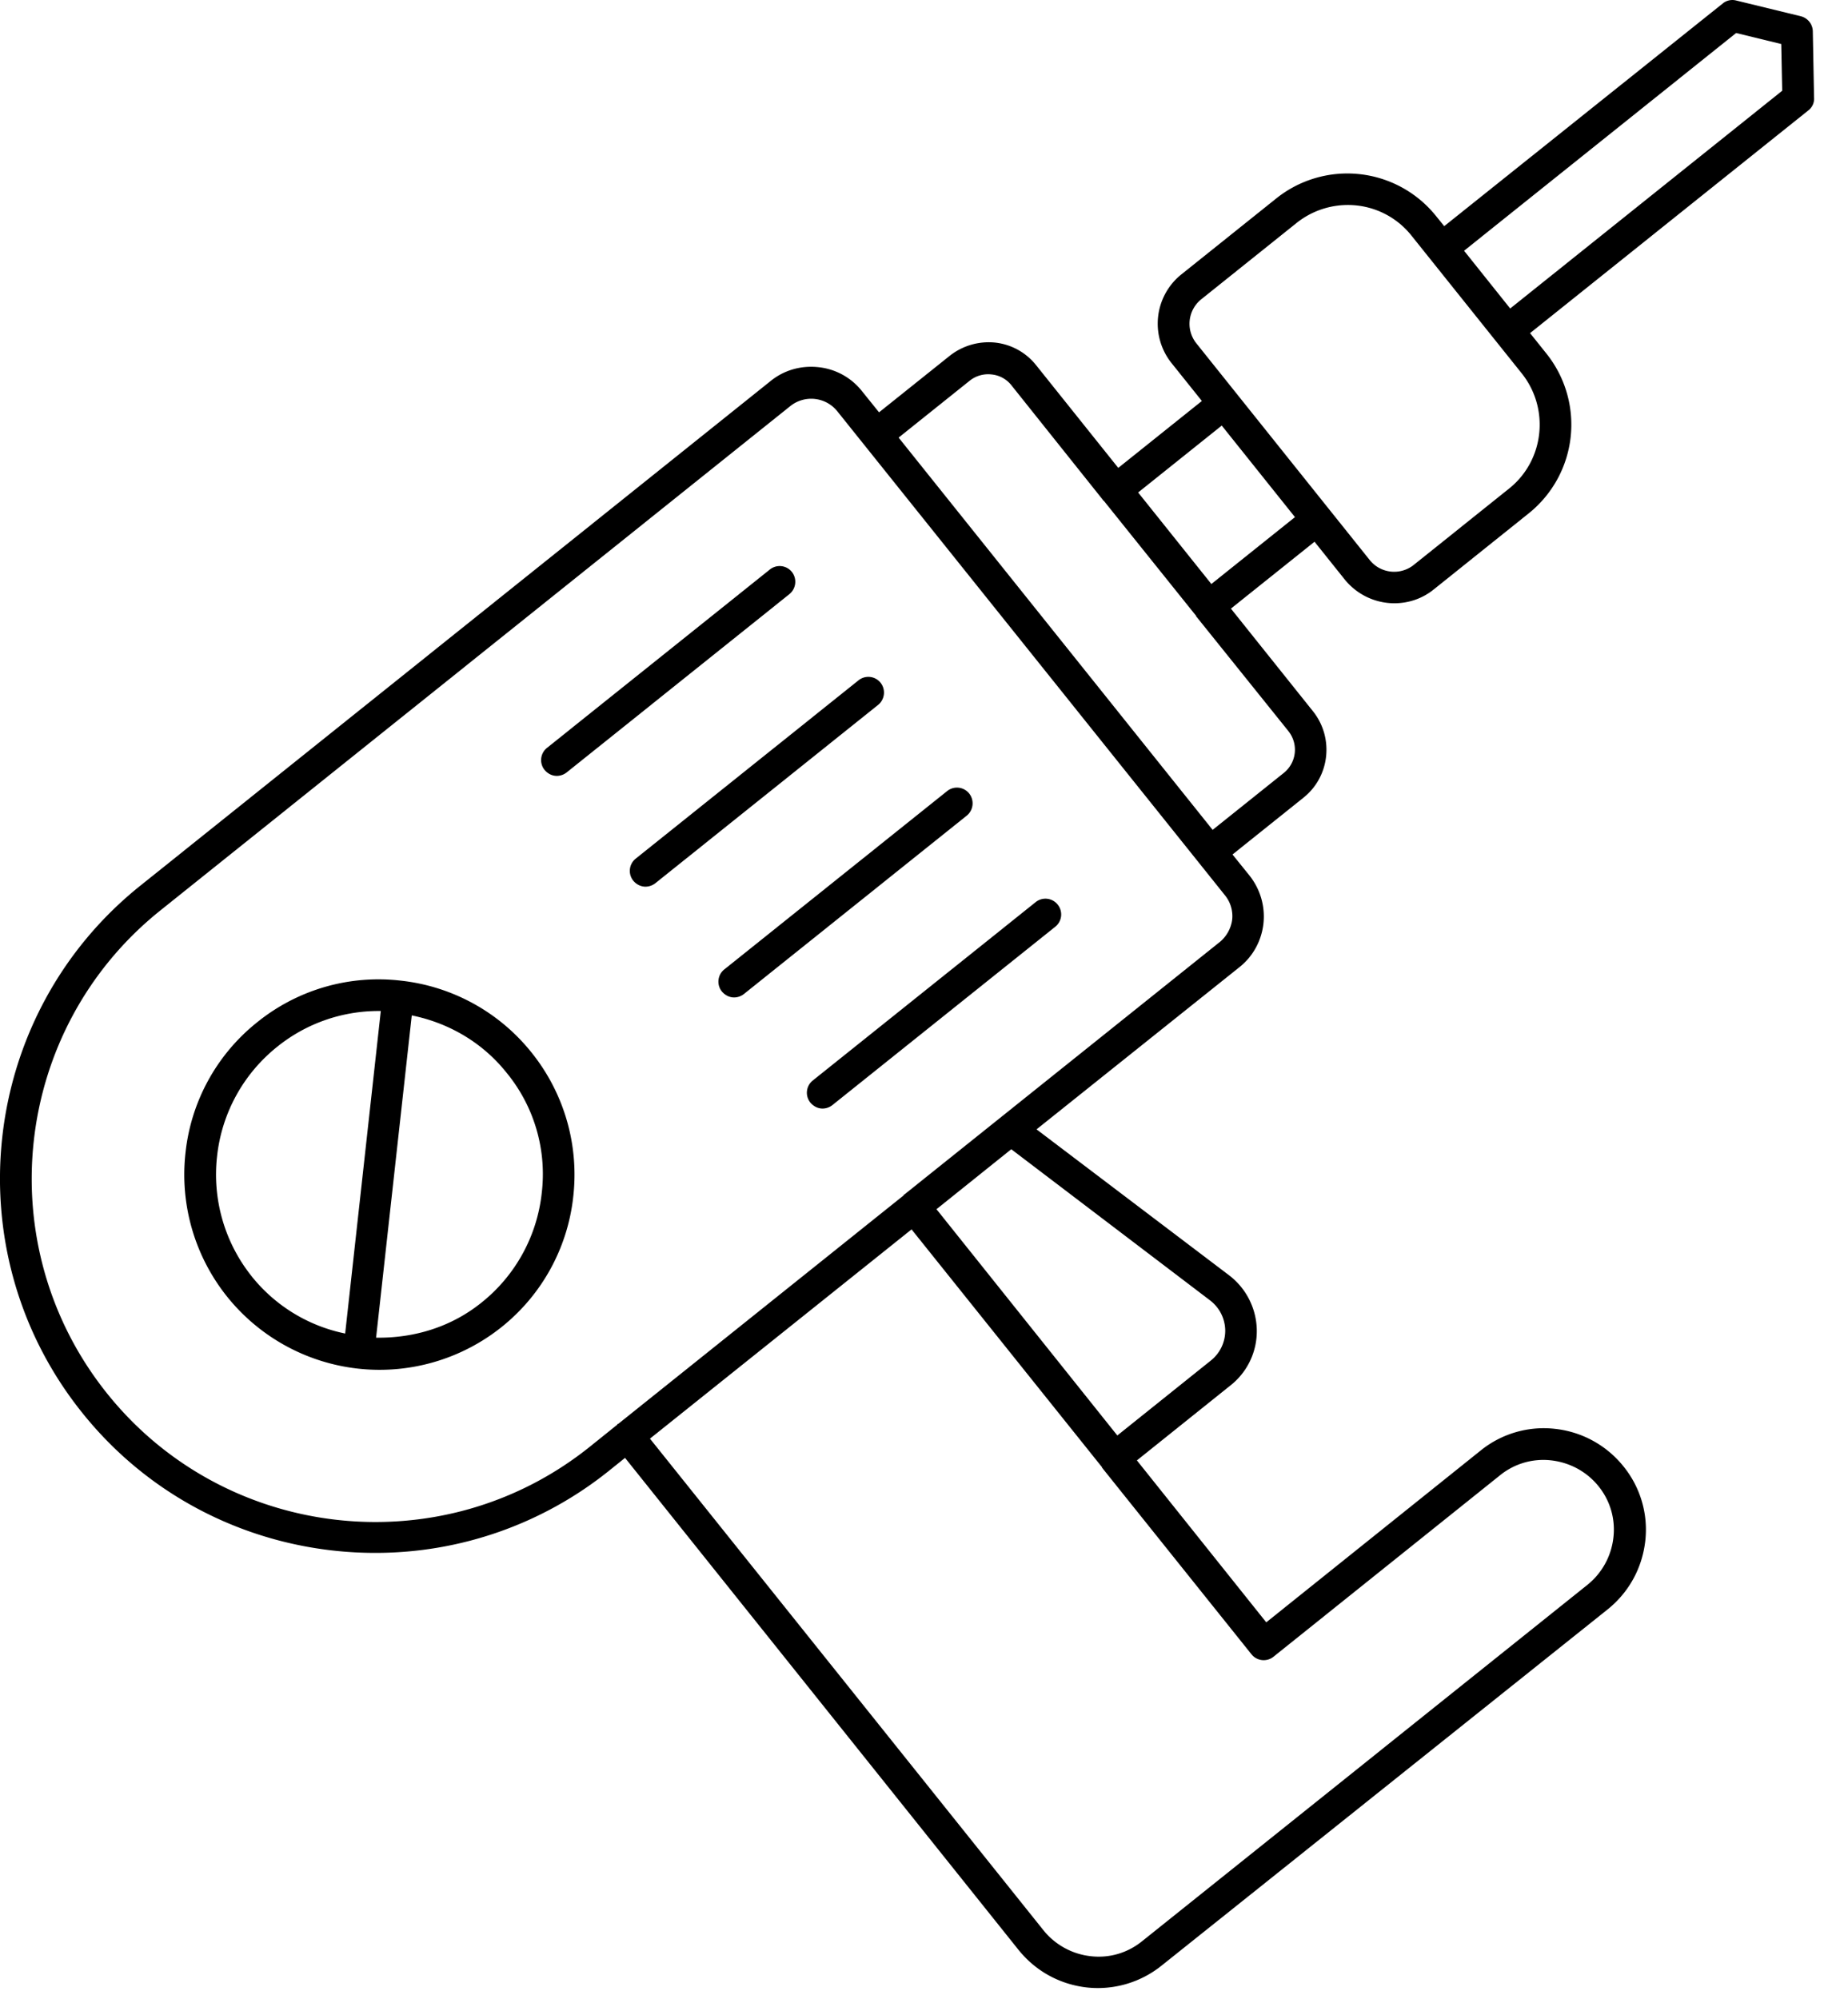 <svg width="49" height="53" fill="none" xmlns="http://www.w3.org/2000/svg"><path d="M48.1 2.598L48.067.833a.42.42 0 00-.318-.402L46.034.013a.402.402 0 00-.36.083l-7.38 5.9-.217-.268a3.015 3.015 0 00-4.234-.469l-2.519 2.016a1.674 1.674 0 00-.26 2.352l.804 1.004-2.217 1.774-2.176-2.72a1.609 1.609 0 00-1.087-.602 1.67 1.67 0 00-1.197.343l-1.883 1.506-.451-.56a1.694 1.694 0 00-1.155-.637c-.46-.05-.912.076-1.272.369l-16.7 13.37c-4.285 3.422-4.98 9.698-1.557 13.973 1.958 2.452 4.853 3.724 7.773 3.724a9.885 9.885 0 006.2-2.176l.427-.343 10.434 13.045c.452.56 1.087.912 1.807.995a2.696 2.696 0 001.983-.577l11.831-9.447c.56-.451.912-1.087.996-1.807a2.66 2.66 0 00-.577-1.983 2.698 2.698 0 00-1.808-.995 2.66 2.66 0 00-1.983.577l-5.681 4.552-3.43-4.293 2.485-1.991a1.83 1.83 0 00.694-1.464 1.864 1.864 0 00-.728-1.448l-5.112-3.874 5.38-4.3c.36-.285.586-.703.636-1.155.05-.46-.084-.912-.368-1.272l-.452-.56 1.882-1.507c.703-.56.812-1.59.251-2.292l-2.175-2.72 2.217-1.773.803 1.004c.335.41.82.627 1.314.627.368 0 .736-.117 1.046-.368l2.518-2.017a3.015 3.015 0 00.469-4.233l-.435-.544 7.371-5.899a.393.393 0 00.16-.335zM33.182 43.857c.142.184.41.209.585.067l6.008-4.812c.385-.31.87-.451 1.364-.393.493.059.937.301 1.247.686.31.385.451.87.393 1.364a1.872 1.872 0 01-.686 1.247L30.278 51.47c-.385.31-.87.452-1.363.393a1.872 1.872 0 01-1.247-.686L17.234 38.142l6.936-5.548 5.046 6.3c.008.01.008.018.008.026.008.008.017.008.017.017l3.94 4.92zm-1.096-9.38c.25.193.393.477.401.787a1.01 1.01 0 01-.376.803l-2.485 1.991-4.795-5.999 1.983-1.59 5.272 4.008zm.25-9.497l-8.341 6.677c-.009.009-.017.009-.026.017-.008.009-.008.017-.016.025l-7.547 6.041c-.009.009-.017.009-.025.009-.009.008-.009.016-.017.025l-.728.585c-3.916 3.138-9.664 2.502-12.802-1.422-3.138-3.924-2.502-9.664 1.422-12.802l16.701-13.37a.887.887 0 011.247.142l9.564 11.94.71.887a.877.877 0 01.193.652.932.932 0 01-.334.594zm1.825-5.597a.788.788 0 01-.126 1.113l-1.882 1.506-8.326-10.4 1.883-1.507a.783.783 0 01.586-.167.764.764 0 01.527.293l2.418 3.029a.025.025 0 01.008.016c.009.009.009.009.017.009l2.443 3.045c.009.009.009.017.009.026l.016.016 2.427 3.02zm-2.042-3.9l-1.941-2.426 2.217-1.774 1.941 2.427-2.217 1.774zm7.89-2.526l-2.518 2.016a.831.831 0 01-1.18-.134l-4.585-5.731a.832.832 0 01.134-1.18l2.518-2.016a2.179 2.179 0 011.356-.477 2.15 2.15 0 011.698.82l2.92 3.648c.745.937.594 2.31-.343 3.054zm.034-4.778L38.82 6.648 46.034.875l1.196.292.025 1.239-7.212 5.773z" fill="#000"/><path d="M20.999 15.166a.415.415 0 00-.586-.067l-5.907 4.727a.415.415 0 00-.067.586c.084.1.2.159.326.159a.427.427 0 00.26-.092l5.907-4.728a.422.422 0 00.067-.585zm2.351 2.937a.415.415 0 00-.585-.067l-5.907 4.727a.415.415 0 00-.067.586c.083.1.2.159.326.159a.427.427 0 00.26-.092l5.907-4.728a.421.421 0 00.066-.585zm2.35 2.937a.415.415 0 00-.586-.067L19.207 25.7a.415.415 0 00-.067.586c.084.1.201.159.326.159a.427.427 0 00.26-.092l5.907-4.728a.421.421 0 00.067-.585zm1.76 2.878l-5.907 4.727a.415.415 0 00-.067.586c.084.1.2.16.326.16a.427.427 0 00.26-.093l5.907-4.727a.415.415 0 00.067-.586.414.414 0 00-.586-.067zM10.633 26a5.115 5.115 0 00-3.807 1.097 5.118 5.118 0 00-1.908 3.472 5.178 5.178 0 001.096 3.799 5.183 5.183 0 007.28.82 5.136 5.136 0 001.907-3.472 5.167 5.167 0 00-1.104-3.807A5.15 5.15 0 0010.633 26zm-3.958 7.84a4.319 4.319 0 01-.92-3.179 4.31 4.31 0 011.598-2.911 4.281 4.281 0 012.694-.946h.05l-.945 8.551a4.269 4.269 0 01-2.477-1.514zm7.69-2.216a4.31 4.31 0 01-1.598 2.911c-.82.661-1.816.946-2.795.93l.946-8.544c.987.201 1.874.72 2.51 1.515a4.233 4.233 0 01.937 3.188z" fill="#000"/></svg>